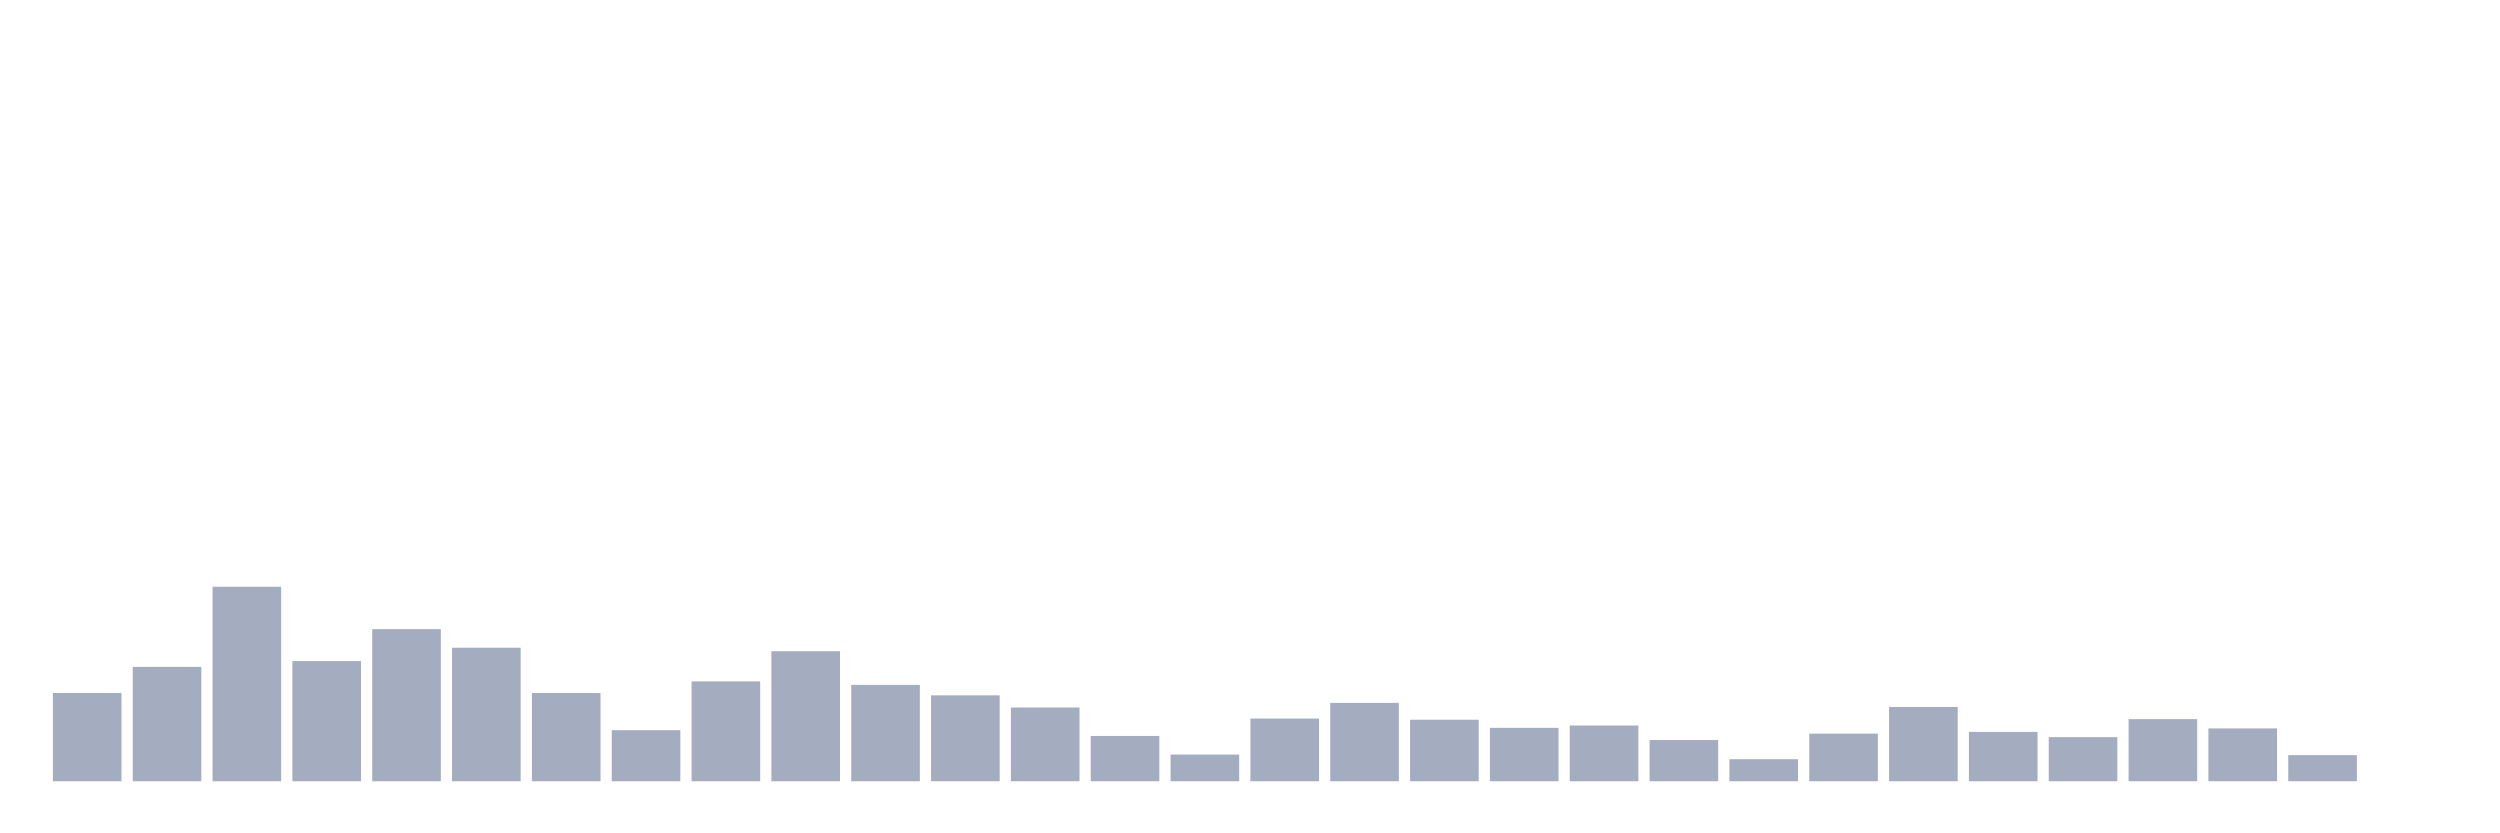 <svg xmlns="http://www.w3.org/2000/svg" viewBox="0 0 480 160"><g transform="translate(10,10)"><rect class="bar" x="0.153" width="13.175" y="123.057" height="16.943" fill="rgb(164,173,192)"></rect><rect class="bar" x="15.482" width="13.175" y="118.041" height="21.959" fill="rgb(164,173,192)"></rect><rect class="bar" x="30.81" width="13.175" y="102.659" height="37.341" fill="rgb(164,173,192)"></rect><rect class="bar" x="46.138" width="13.175" y="116.927" height="23.073" fill="rgb(164,173,192)"></rect><rect class="bar" x="61.466" width="13.175" y="110.796" height="29.204" fill="rgb(164,173,192)"></rect><rect class="bar" x="76.794" width="13.175" y="114.363" height="25.637" fill="rgb(164,173,192)"></rect><rect class="bar" x="92.123" width="13.175" y="123.057" height="16.943" fill="rgb(164,173,192)"></rect><rect class="bar" x="107.451" width="13.175" y="130.191" height="9.809" fill="rgb(164,173,192)"></rect><rect class="bar" x="122.779" width="13.175" y="120.828" height="19.172" fill="rgb(164,173,192)"></rect><rect class="bar" x="138.107" width="13.175" y="115.032" height="24.968" fill="rgb(164,173,192)"></rect><rect class="bar" x="153.436" width="13.175" y="121.497" height="18.503" fill="rgb(164,173,192)"></rect><rect class="bar" x="168.764" width="13.175" y="123.503" height="16.497" fill="rgb(164,173,192)"></rect><rect class="bar" x="184.092" width="13.175" y="125.844" height="14.156" fill="rgb(164,173,192)"></rect><rect class="bar" x="199.42" width="13.175" y="131.306" height="8.694" fill="rgb(164,173,192)"></rect><rect class="bar" x="214.748" width="13.175" y="134.873" height="5.127" fill="rgb(164,173,192)"></rect><rect class="bar" x="230.077" width="13.175" y="127.962" height="12.038" fill="rgb(164,173,192)"></rect><rect class="bar" x="245.405" width="13.175" y="124.952" height="15.048" fill="rgb(164,173,192)"></rect><rect class="bar" x="260.733" width="13.175" y="128.185" height="11.815" fill="rgb(164,173,192)"></rect><rect class="bar" x="276.061" width="13.175" y="129.745" height="10.255" fill="rgb(164,173,192)"></rect><rect class="bar" x="291.39" width="13.175" y="129.299" height="10.701" fill="rgb(164,173,192)"></rect><rect class="bar" x="306.718" width="13.175" y="132.086" height="7.914" fill="rgb(164,173,192)"></rect><rect class="bar" x="322.046" width="13.175" y="135.764" height="4.236" fill="rgb(164,173,192)"></rect><rect class="bar" x="337.374" width="13.175" y="130.86" height="9.14" fill="rgb(164,173,192)"></rect><rect class="bar" x="352.702" width="13.175" y="125.732" height="14.268" fill="rgb(164,173,192)"></rect><rect class="bar" x="368.031" width="13.175" y="130.525" height="9.475" fill="rgb(164,173,192)"></rect><rect class="bar" x="383.359" width="13.175" y="131.529" height="8.471" fill="rgb(164,173,192)"></rect><rect class="bar" x="398.687" width="13.175" y="128.073" height="11.927" fill="rgb(164,173,192)"></rect><rect class="bar" x="414.015" width="13.175" y="129.857" height="10.143" fill="rgb(164,173,192)"></rect><rect class="bar" x="429.344" width="13.175" y="134.984" height="5.016" fill="rgb(164,173,192)"></rect><rect class="bar" x="444.672" width="13.175" y="140" height="0" fill="rgb(164,173,192)"></rect></g></svg>